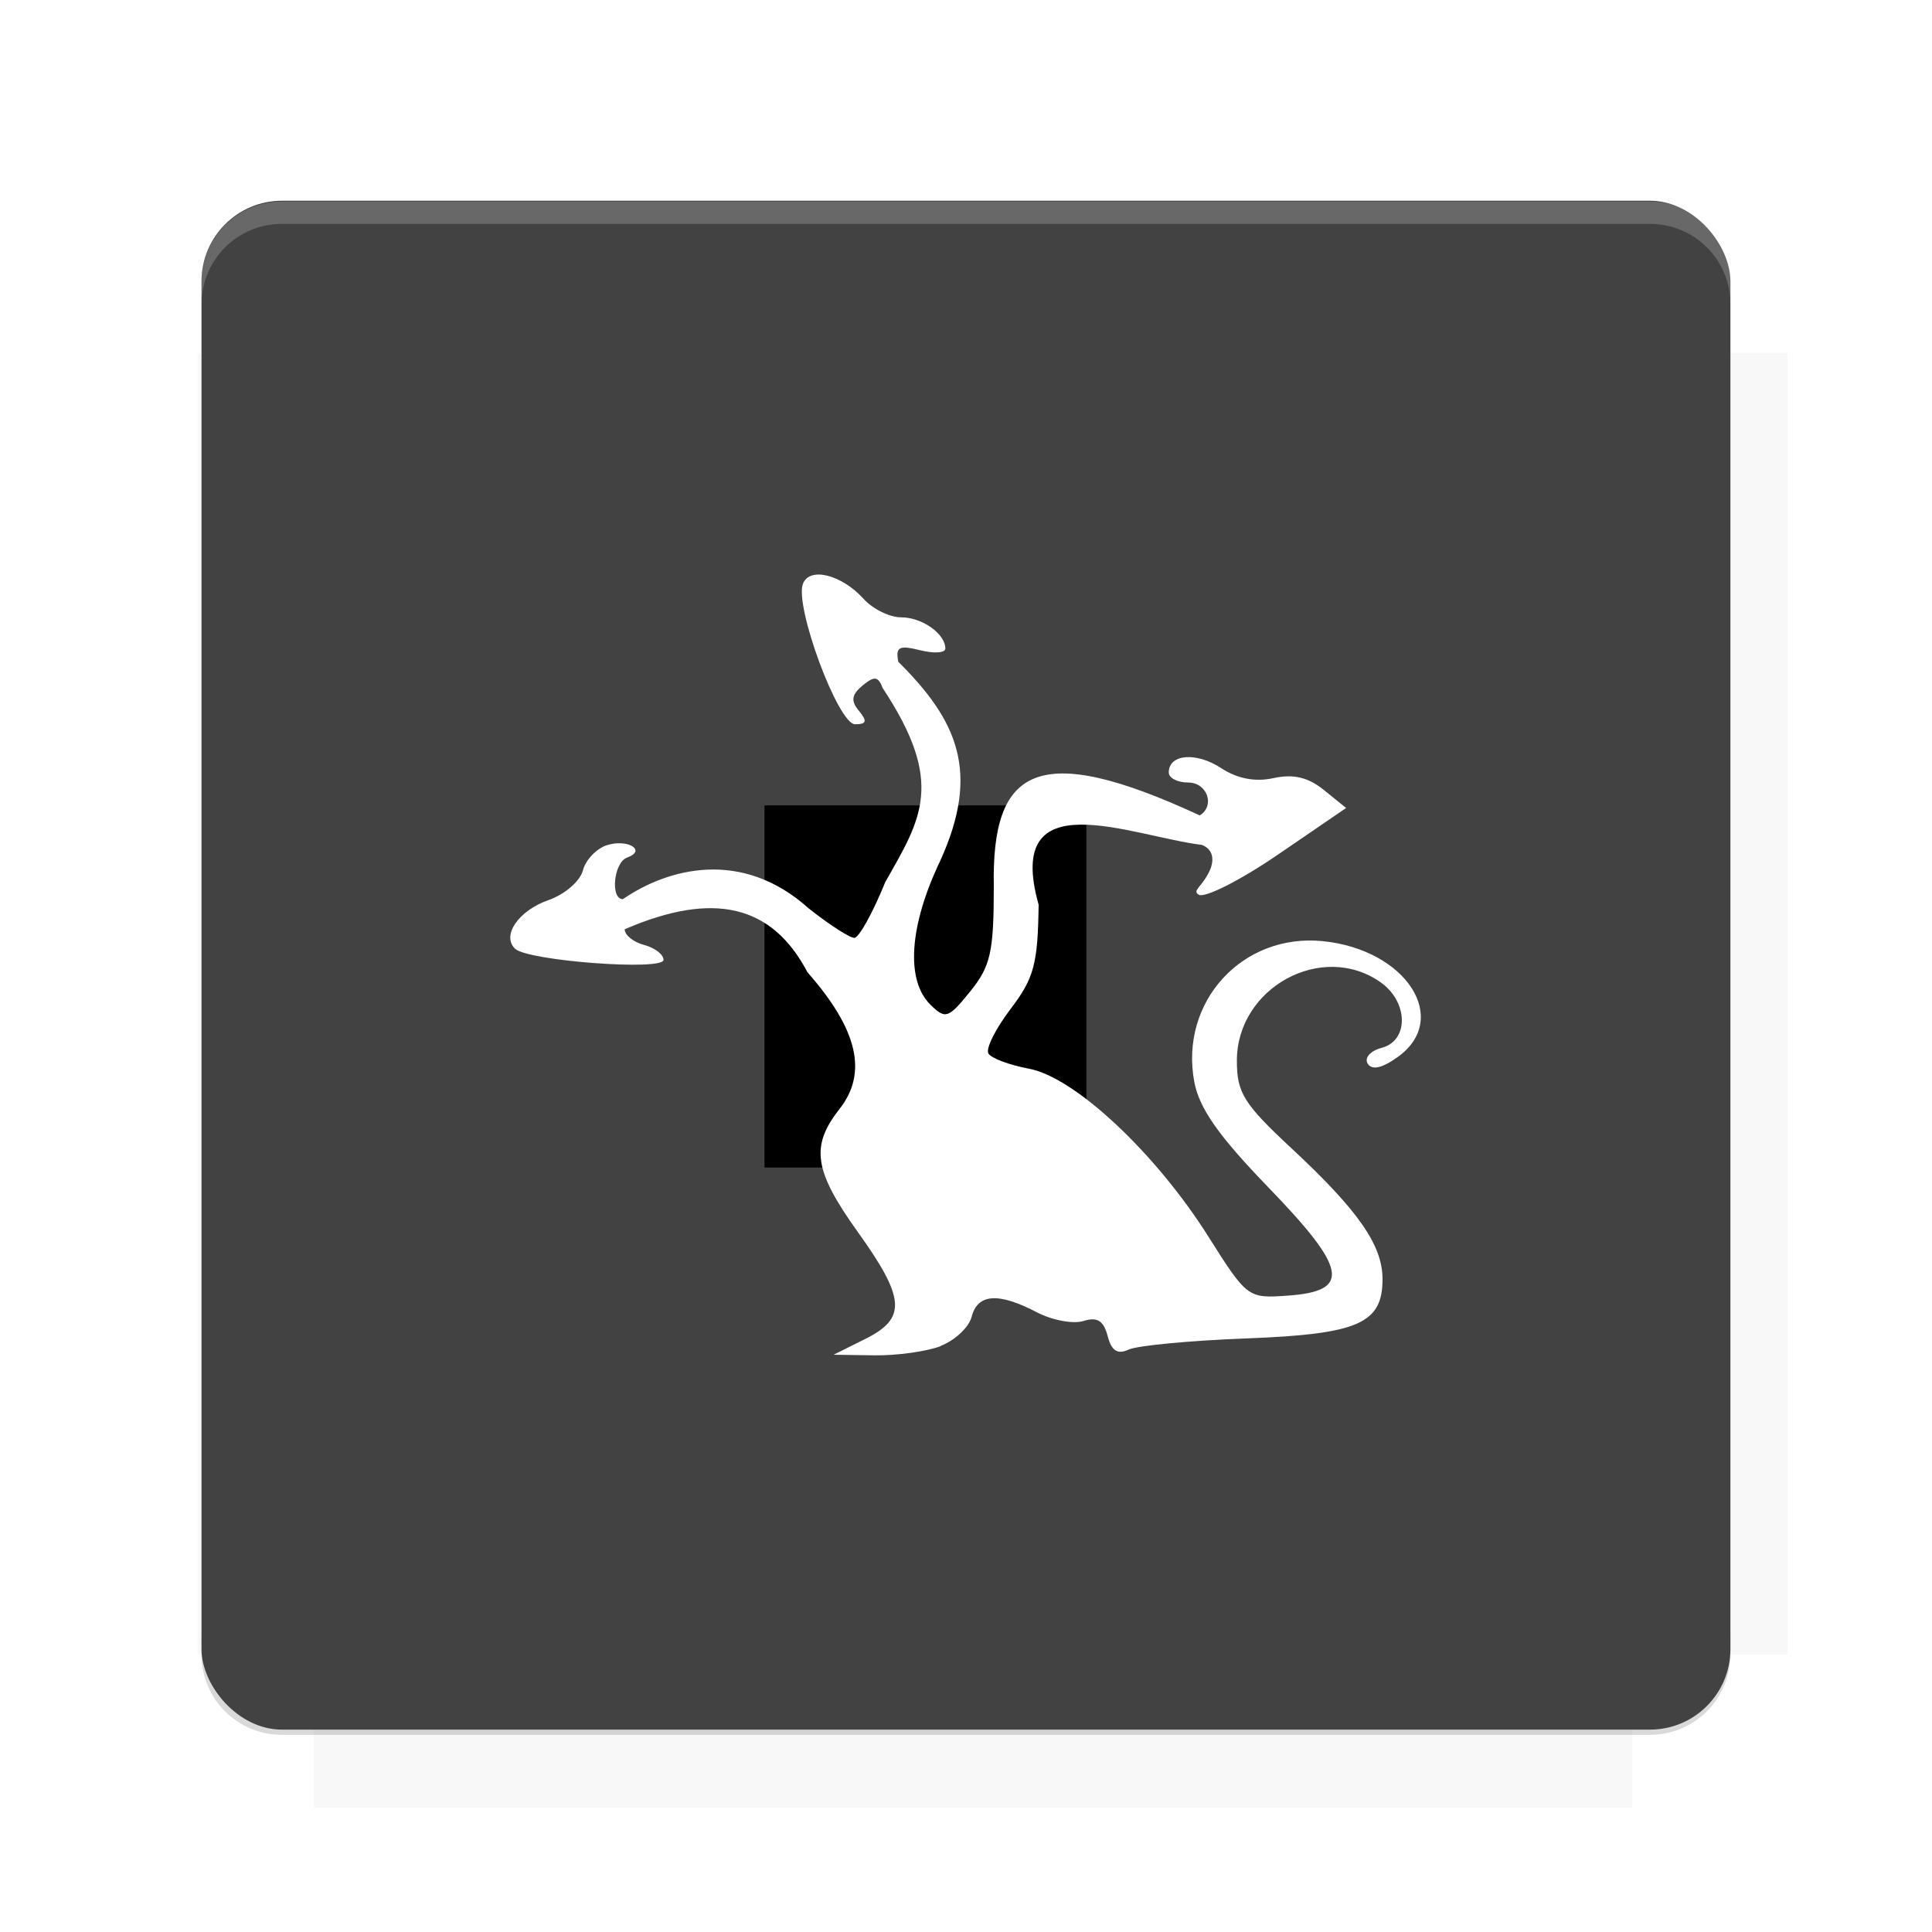 <?xml version="1.0" encoding="UTF-8"?>
<svg version="1.1" viewBox="0 0 26.95 26.95" xmlns="http://www.w3.org/2000/svg">
    <defs>
        <filter id="filter6206-7" color-interpolation-filters="sRGB">
            <feGaussianBlur stdDeviation="0.658"/>
        </filter>
    </defs>
    <g transform="translate(0 -1025.4)">
        <path transform="matrix(1.011 0 0 .998 -.088 2.579)" d="m4.418 1028.2v1.605h-1.605v18.192h1.605v2.14h18.192v-2.14h2.14v-18.192h-2.14v-1.605h-18.192z" fill="#424242" filter="url(#filter6206-7)" opacity=".2"/>
        <rect x="2.811" y="1028.2" width="21.327" height="21.327" rx="1.123" ry="1.123" fill="#424242"/>
        <g transform="translate(-20.925 990.46)">
            <path d="m0 0h48v48h-48z" fill="none"/>
            <g transform="matrix(.336 0 0 .336 1.434 68.477)">
                <path d="m0 0h48v48h-48z" fill="none"/>
            </g>
            <g transform="matrix(.372 0 0 .372 36.377 59.287)">
                <path d="m0 0h48v48h-48z" fill="none"/>
                <g transform="matrix(2.689 0 0 2.689 -77.724 -45.422)">
                    <path d="m0 0h48v48h-48z" fill="none"/>
                </g>
            </g>
        </g>
        <path transform="translate(0 1025.4)" d="m3.934 2.811c-0.622 0-1.123 0.501-1.123 1.123v0.312c0-0.622 0.501-1.123 1.123-1.123h19.082c0.622 0 1.123 0.501 1.123 1.123v-0.312c0-0.622-0.501-1.123-1.123-1.123h-19.082z" fill="#fff" opacity=".2"/>
        <rect x="120" y="512.36" width="40" height="40" fill="none"/>
        <rect x="120" y="592.36" width="40" height="40" fill="none"/>
        <rect x="120" y="632.36" width="40" height="40" fill="none"/>
        <rect x="120" y="552.36" width="40" height="40" fill="none"/>
        <rect x="120" y="672.36" width="40" height="40" fill="none"/>
        <rect x="200" y="512.36" width="40" height="40" fill="none"/>
        <rect x="200" y="592.36" width="40" height="40" fill="none"/>
        <rect x="200" y="632.36" width="40" height="40" fill="none"/>
        <rect x="200" y="552.36" width="40" height="40" fill="none"/>
        <rect x="200" y="672.36" width="40" height="40" fill="none"/>
        <rect x="280" y="512.36" width="40" height="40" fill="none"/>
        <rect x="280" y="592.36" width="40" height="40" fill="none"/>
        <rect x="280" y="632.36" width="40" height="40" fill="none"/>
        <rect x="280" y="552.36" width="40" height="40" fill="none"/>
        <rect x="280" y="672.36" width="40" height="40" fill="none"/>
        <rect x="160" y="512.36" width="40" height="40" fill="none"/>
        <rect x="160" y="592.36" width="40" height="40" fill="none"/>
        <rect x="160" y="632.36" width="40" height="40" fill="none"/>
        <rect x="160" y="552.36" width="40" height="40" fill="none"/>
        <rect x="160" y="672.36" width="40" height="40" fill="none"/>
        <rect x="240" y="512.36" width="40" height="40" fill="none"/>
        <rect x="240" y="592.36" width="40" height="40" fill="none"/>
        <rect x="240" y="632.36" width="40" height="40" fill="none"/>
        <rect x="240" y="552.36" width="40" height="40" fill="none"/>
        <rect x="240" y="672.36" width="40" height="40" fill="none"/>
        <rect x="120" y="712.36" width="40" height="40" fill="none"/>
        <rect x="200" y="712.36" width="40" height="40" fill="none"/>
        <rect x="280" y="712.36" width="40" height="40" fill="none"/>
        <rect x="160" y="712.36" width="40" height="40" fill="none"/>
        <rect x="240" y="712.36" width="40" height="40" fill="none"/>
        <rect x="320" y="552.36" width="40" height="40" fill="none"/>
        <rect x="320" y="592.36" width="40" height="40" fill="none"/>
        <rect x="320" y="672.36" width="40" height="40" fill="none"/>
        <rect x="320" y="512.36" width="40" height="40" fill="none"/>
        <rect x="320" y="632.36" width="40" height="40" fill="none"/>
        <rect x="320" y="712.36" width="40" height="40" fill="none"/>
        <rect x="150" y="542.36" width="180" height="180" fill="none"/>
        <g transform="matrix(.373 0 0 .373 4.438 1028.8)">
            <path d="m0 0h48v48h-48z" fill="none"/>
        </g>
        <g transform="matrix(.365 0 0 .365 4.815 1028.8)">
            <path d="m0 0h48v48h-48z" fill="none"/>
        </g>
        <g transform="matrix(.416 0 0 .416 79.055 989.88)">
            <g transform="matrix(.062 0 0 .062 -26.473 173.71)">
                <g transform="matrix(38.618 0 0 38.618 13804 -12696)">
                    <g transform="matrix(.714 0 0 .714 -375.49 176.57)">
                        <path transform="matrix(1.4 0 0 1.4 525.63 -247.17)" d="m490.56 95.75c-121.72 0.185-342.34 0.091-468.16 0.094-1.555 6.974-2.406 14.232-2.406 21.688v76.344c139.06 0.494 331.32 0.255 472.97 0.25v-76.594c0-7.487-0.839-14.78-2.406-21.781zm-307.19 197.94c-52.495-3e-3 -106.38 0.12-163.38 0.375v92.844c191.76-0.263 282.43-0.093 472.97-0.219v-92.25c-109.29-0.355-208.43-0.744-309.59-0.75z" opacity="0"/>
                    </g>
                </g>
            </g>
        </g>
        <path d="m23.015 1049.6c0.622 0 1.123-0.501 1.123-1.123v-0.312c0 0.622-0.501 1.123-1.123 1.123h-19.082c-0.622 0-1.123-0.501-1.123-1.123v0.312c0 0.622 0.501 1.123 1.123 1.123h19.082z" fill="#424242" opacity=".2"/>
    </g>
    <flowRoot fill="#000000" font-family="Roboto" font-size="3.75px" letter-spacing="0px" stroke-width="1px" word-spacing="0px" style="line-height:125%" xml:space="preserve"><flowRegion><rect x="10.664" y="11.235" width="4.49" height="5.051"/></flowRegion><flowPara>your</flowPara></flowRoot>
    <g transform="matrix(.757 0 0 .757 77.999 178.44)" fill="#fff">
        <path d="m-85.702-210.92c0.262-0.1 0.519-0.341 0.57-0.537 0.111-0.425 0.491-0.451 1.198-0.083 0.286 0.149 0.674 0.222 0.863 0.162 0.252-0.08 0.37-6e-3 0.444 0.275 0.072 0.277 0.182 0.347 0.39 0.251 0.159-0.073 1.136-0.166 2.17-0.205 2.063-0.079 2.508-0.274 2.506-1.097-0.002-0.621-0.447-1.26-1.668-2.397-0.891-0.829-1.016-1.03-1.016-1.624 0-1.345 1.568-2.202 2.646-1.446 0.515 0.361 0.528 1.078 0.022 1.21-0.207 0.054-0.323 0.184-0.258 0.29 0.078 0.127 0.265 0.086 0.555-0.122 0.98-0.703 0.157-1.977-1.378-2.134-1.485-0.151-2.646 1.117-2.372 2.591 0.091 0.489 0.448 0.998 1.365 1.946 1.454 1.502 1.529 1.91 0.367 1.994-0.745 0.054-0.756 0.046-1.475-1.092-0.972-1.54-2.459-2.93-3.3-3.088-0.359-0.067-0.697-0.193-0.75-0.28-0.054-0.087 0.129-0.454 0.405-0.817 0.435-0.571 0.505-0.829 0.52-1.926-0.65-2.304 1.704-1.262 3.006-1.102 0.319 0.124 0.151 0.463 0.151 0.463-0.138 0.313-0.337 0.375-0.208 0.455 0.109 0.068 0.766-0.264 1.458-0.737l1.259-0.861-0.41-0.332c-0.289-0.234-0.562-0.298-0.925-0.219-0.34 0.075-0.669 0.012-0.97-0.185-0.459-0.301-0.963-0.258-0.963 0.082 0 0.102 0.161 0.185 0.358 0.185 0.351 0 0.501 0.428 0.213 0.606-2.994-1.388-3.838-0.88-3.795 1.311-7.54e-4 1.21-0.059 1.467-0.435 1.933-0.403 0.498-0.456 0.516-0.732 0.245-0.46-0.451-0.392-1.456 0.179-2.651 0.747-1.641 0.314-2.591-0.772-3.669-0.053-0.274 0.015-0.31 0.402-0.213 0.256 0.064 0.465 0.051 0.465-0.03 0-0.273-0.428-0.576-0.814-0.576-0.211 0-0.523-0.153-0.692-0.34-0.406-0.449-0.996-0.596-1.118-0.279-0.159 0.413 0.648 2.589 0.96 2.589 0.213 0 0.23-0.056 0.073-0.245-0.154-0.186-0.139-0.298 0.065-0.468 0.218-0.181 0.288-0.172 0.372 0.047 1.152 1.744 0.713 2.401 0.048 3.572-0.229 0.565-0.485 1.028-0.57 1.03-0.084 2e-3 -0.463-0.242-0.841-0.542-1.237-1.112-2.6-0.737-3.425-0.171-0.237 0-0.168-0.679 0.077-0.766 0.367-0.131 0.013-0.35-0.37-0.229-0.194 0.061-0.394 0.272-0.445 0.468s-0.335 0.441-0.632 0.544c-0.551 0.192-0.869 0.652-0.618 0.896 0.231 0.224 2.737 0.413 2.737 0.206 0-0.1-0.161-0.223-0.358-0.275-0.197-0.051-0.358-0.182-0.358-0.289 1.651-0.713 2.719-0.443 3.368 0.792 0.928 1.054 1.115 1.853 0.59 2.521-0.539 0.685-0.472 1.135 0.34 2.268 0.875 1.222 0.9 1.588 0.134 1.969l-0.582 0.29 0.749 0.011c0.412 6e-3 0.964-0.07 1.226-0.17z" fill="#fff"/>
    </g>
    <g display="none" fill="none">
        <rect transform="rotate(90)" x="7.334" y="-19.616" width="12.282" height="12.282" display="inline" stroke="#000" stroke-width=".066"/>
        <rect x="6.773" y="8.112" width="13.405" height="10.726" stroke="#5261ff" stroke-linecap="round" stroke-linejoin="round" stroke-width=".065"/>
        <rect transform="rotate(90)" x="6.773" y="-18.838" width="13.405" height="10.726" display="inline" stroke="#0f0" stroke-linecap="round" stroke-linejoin="round" stroke-width=".065"/>
    </g>
</svg>
